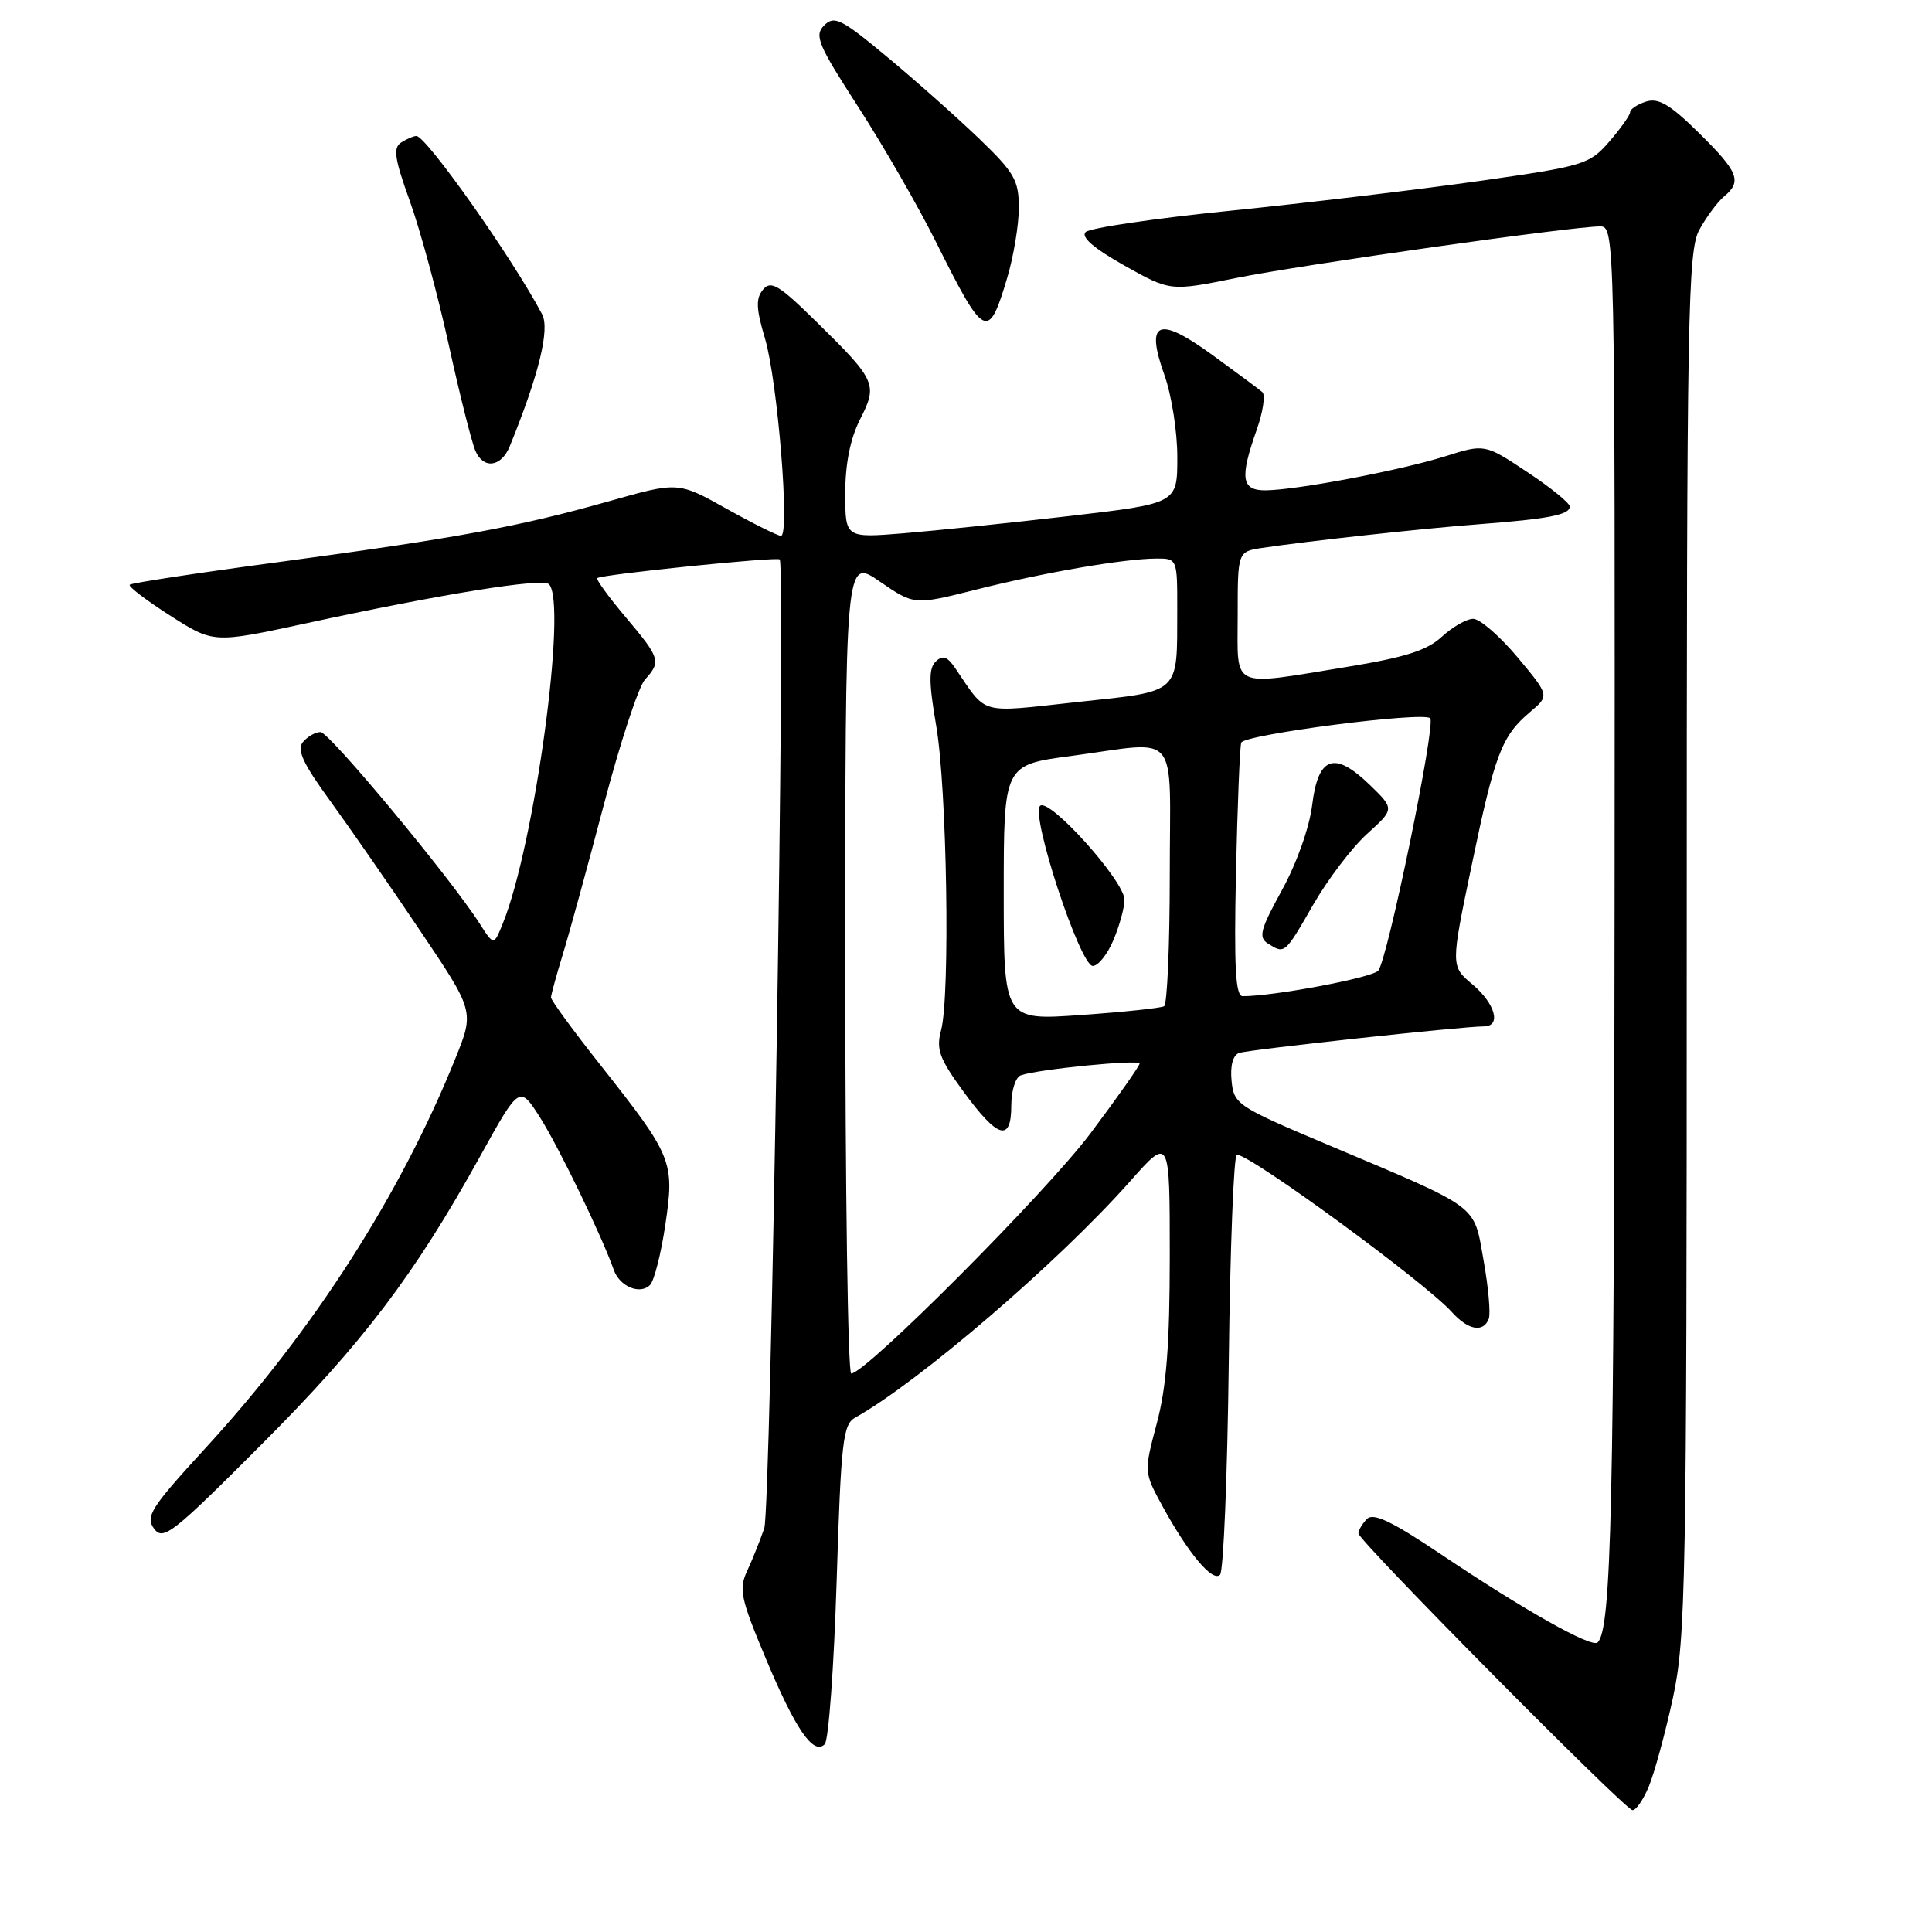 <?xml version="1.0" encoding="UTF-8" standalone="no"?>
<!DOCTYPE svg PUBLIC "-//W3C//DTD SVG 1.1//EN" "http://www.w3.org/Graphics/SVG/1.1/DTD/svg11.dtd" >
<svg xmlns="http://www.w3.org/2000/svg" xmlns:xlink="http://www.w3.org/1999/xlink" version="1.1" viewBox="0 0 256 256">
 <g >
 <path fill="currentColor"
d=" M 218.47 236.73 C 219.22 234.93 220.66 229.64 221.67 224.98 C 223.37 217.11 223.50 209.95 223.50 125.00 C 223.50 41.11 223.64 33.24 225.18 30.43 C 226.11 28.74 227.57 26.77 228.43 26.05 C 230.86 24.04 230.37 22.79 225.11 17.61 C 221.30 13.85 219.76 12.94 218.11 13.46 C 216.95 13.83 216.00 14.46 216.00 14.86 C 216.00 15.25 214.76 17.00 213.25 18.75 C 210.60 21.80 209.95 22.00 195.87 24.00 C 187.82 25.14 173.05 26.90 163.04 27.92 C 153.03 28.93 144.40 30.20 143.85 30.75 C 143.20 31.40 144.93 32.90 148.96 35.17 C 155.07 38.60 155.07 38.60 163.78 36.84 C 172.55 35.07 208.32 30.00 212.02 30.00 C 213.98 30.00 214.00 30.93 213.94 118.75 C 213.89 199.64 213.52 215.81 211.70 217.63 C 210.93 218.41 201.98 213.37 190.89 205.92 C 184.46 201.60 181.98 200.42 181.14 201.26 C 180.51 201.89 180.00 202.76 180.00 203.19 C 180.00 204.14 215.15 239.64 216.30 239.85 C 216.74 239.93 217.72 238.53 218.47 236.73 Z  M 110.86 209.52 C 111.44 190.98 111.69 188.75 113.32 187.84 C 121.79 183.10 140.28 167.21 149.75 156.52 C 155.00 150.60 155.00 150.60 155.00 166.39 C 155.00 178.13 154.56 183.82 153.28 188.61 C 151.57 195.05 151.57 195.05 154.03 199.57 C 157.45 205.82 160.66 209.66 161.66 208.67 C 162.12 208.21 162.64 195.50 162.82 180.42 C 163.00 165.34 163.48 153.00 163.89 153.00 C 165.73 153.00 188.89 169.96 192.40 173.88 C 194.55 176.26 196.55 176.62 197.27 174.75 C 197.53 174.06 197.22 170.57 196.58 167.00 C 195.23 159.48 196.33 160.30 176.00 151.71 C 163.93 146.62 163.49 146.33 163.19 143.21 C 162.99 141.21 163.37 139.81 164.19 139.52 C 165.44 139.08 193.79 136.00 196.63 136.00 C 198.96 136.00 198.14 132.99 195.11 130.44 C 192.22 128.01 192.22 128.01 195.01 114.63 C 198.08 99.88 198.98 97.52 202.76 94.33 C 205.32 92.17 205.32 92.17 201.07 87.08 C 198.73 84.29 196.09 82.00 195.21 82.00 C 194.33 82.00 192.46 83.07 191.05 84.37 C 189.09 86.19 186.18 87.11 178.46 88.37 C 162.84 90.91 164.00 91.45 164.00 81.55 C 164.00 73.09 164.00 73.09 167.25 72.60 C 173.31 71.69 188.47 70.03 196.00 69.46 C 205.20 68.76 208.00 68.21 208.00 67.12 C 208.00 66.66 205.47 64.60 202.37 62.55 C 196.74 58.81 196.74 58.81 191.44 60.48 C 185.50 62.34 171.95 64.91 167.75 64.97 C 164.49 65.01 164.24 63.39 166.52 56.95 C 167.36 54.58 167.69 52.33 167.27 51.96 C 166.85 51.59 163.87 49.38 160.65 47.04 C 153.44 41.80 151.72 42.53 154.31 49.75 C 155.24 52.36 156.01 57.25 156.00 60.61 C 156.00 66.71 156.00 66.71 141.75 68.37 C 133.91 69.28 124.01 70.31 119.75 70.66 C 112.00 71.29 112.00 71.29 112.00 65.36 C 112.00 61.44 112.67 58.12 113.96 55.57 C 116.33 50.94 116.09 50.41 108.24 42.70 C 103.21 37.75 102.15 37.11 101.11 38.37 C 100.13 39.55 100.18 40.88 101.37 44.87 C 103.04 50.51 104.70 71.00 103.48 71.00 C 103.05 71.00 99.80 69.38 96.27 67.41 C 89.85 63.82 89.85 63.82 80.68 66.42 C 68.74 69.79 60.68 71.28 37.05 74.46 C 26.35 75.89 17.41 77.25 17.19 77.48 C 16.96 77.70 19.37 79.54 22.53 81.56 C 28.28 85.24 28.28 85.24 40.39 82.63 C 58.60 78.69 71.88 76.55 72.74 77.41 C 75.20 79.91 70.83 112.04 66.61 122.40 C 65.43 125.31 65.43 125.31 63.57 122.40 C 59.68 116.31 43.63 97.00 42.47 97.00 C 41.79 97.00 40.75 97.60 40.14 98.33 C 39.30 99.34 40.14 101.16 43.72 106.08 C 46.29 109.61 51.65 117.34 55.62 123.25 C 62.86 134.00 62.86 134.00 60.34 140.25 C 53.06 158.31 41.58 176.23 27.30 191.80 C 19.98 199.77 19.24 200.94 20.41 202.55 C 21.62 204.19 22.84 203.24 34.63 191.42 C 48.08 177.96 54.93 168.93 63.66 153.14 C 68.84 143.79 68.84 143.79 71.60 148.14 C 74.09 152.09 79.77 163.83 81.33 168.27 C 82.11 170.48 84.80 171.60 86.13 170.27 C 86.68 169.72 87.59 166.13 88.16 162.28 C 89.40 153.91 89.13 153.24 79.59 141.16 C 75.96 136.58 73.00 132.53 73.01 132.16 C 73.02 131.80 73.72 129.25 74.56 126.50 C 75.41 123.75 77.86 114.81 80.01 106.63 C 82.16 98.45 84.61 90.99 85.46 90.05 C 87.63 87.65 87.49 87.22 82.89 81.76 C 80.63 79.08 78.94 76.75 79.14 76.60 C 79.75 76.11 103.07 73.73 103.32 74.13 C 104.13 75.40 102.14 199.97 101.27 202.50 C 100.70 204.15 99.68 206.71 98.99 208.18 C 97.88 210.56 98.15 211.84 101.43 219.66 C 105.40 229.16 107.78 232.62 109.28 231.12 C 109.80 230.60 110.50 220.89 110.86 209.52 Z  M 67.53 59.17 C 71.39 49.70 72.88 43.64 71.83 41.64 C 67.95 34.27 56.46 17.99 55.17 18.02 C 54.80 18.02 53.90 18.41 53.16 18.88 C 52.06 19.58 52.28 21.03 54.31 26.66 C 55.68 30.46 57.98 38.96 59.43 45.54 C 60.87 52.12 62.47 58.50 62.99 59.73 C 64.04 62.20 66.41 61.90 67.53 59.17 Z  M 133.47 36.78 C 134.31 33.95 135.00 29.79 135.00 27.53 C 135.00 23.89 134.41 22.86 129.75 18.38 C 126.86 15.60 121.40 10.74 117.61 7.59 C 111.47 2.48 110.55 2.02 109.21 3.36 C 107.87 4.70 108.37 5.89 113.73 14.18 C 117.04 19.31 121.66 27.32 123.99 32.00 C 130.46 44.97 130.96 45.23 133.47 36.78 Z  M 112.00 127.95 C 112.00 73.90 112.00 73.90 116.57 77.05 C 121.14 80.19 121.14 80.19 129.32 78.13 C 138.36 75.85 149.01 74.02 153.25 74.01 C 155.98 74.00 156.00 74.05 155.99 80.75 C 155.96 92.12 156.60 91.53 142.78 93.02 C 129.51 94.46 130.87 94.84 126.55 88.50 C 125.51 86.98 124.91 86.77 123.99 87.66 C 123.05 88.56 123.07 90.44 124.05 96.16 C 125.48 104.44 125.92 131.93 124.70 136.50 C 124.02 139.06 124.46 140.26 127.70 144.69 C 132.23 150.88 134.00 151.38 134.00 146.47 C 134.00 144.53 134.56 142.74 135.25 142.49 C 137.50 141.68 151.00 140.35 151.00 140.93 C 151.00 141.24 148.07 145.41 144.49 150.18 C 138.60 158.02 114.71 182.00 112.79 182.00 C 112.35 182.00 112.00 157.68 112.00 127.95 Z  M 133.00 118.29 C 133.00 101.36 133.00 101.36 141.86 100.18 C 156.57 98.22 155.00 96.34 155.00 115.94 C 155.00 125.26 154.66 133.08 154.25 133.33 C 153.84 133.57 148.89 134.10 143.25 134.49 C 133.00 135.22 133.00 135.22 133.00 118.29 Z  M 147.55 124.53 C 148.35 122.62 149.00 120.24 149.00 119.23 C 149.00 116.74 138.99 105.61 137.81 106.79 C 136.55 108.05 143.11 127.97 144.80 127.99 C 145.52 127.99 146.75 126.44 147.55 124.53 Z  M 163.77 115.75 C 163.97 106.81 164.28 99.01 164.47 98.41 C 164.81 97.33 188.59 94.25 189.51 95.17 C 190.29 95.96 183.81 127.41 182.61 128.63 C 181.68 129.58 168.80 132.00 164.67 132.00 C 163.71 132.00 163.51 128.25 163.77 115.75 Z  M 174.00 119.89 C 175.93 116.54 179.14 112.31 181.15 110.49 C 184.79 107.19 184.79 107.19 181.50 104.00 C 176.81 99.46 174.66 100.21 173.87 106.67 C 173.51 109.63 171.82 114.40 169.87 117.94 C 167.00 123.16 166.72 124.21 168.00 125.02 C 170.24 126.44 170.23 126.45 174.00 119.89 Z "/>
</g>
</svg>